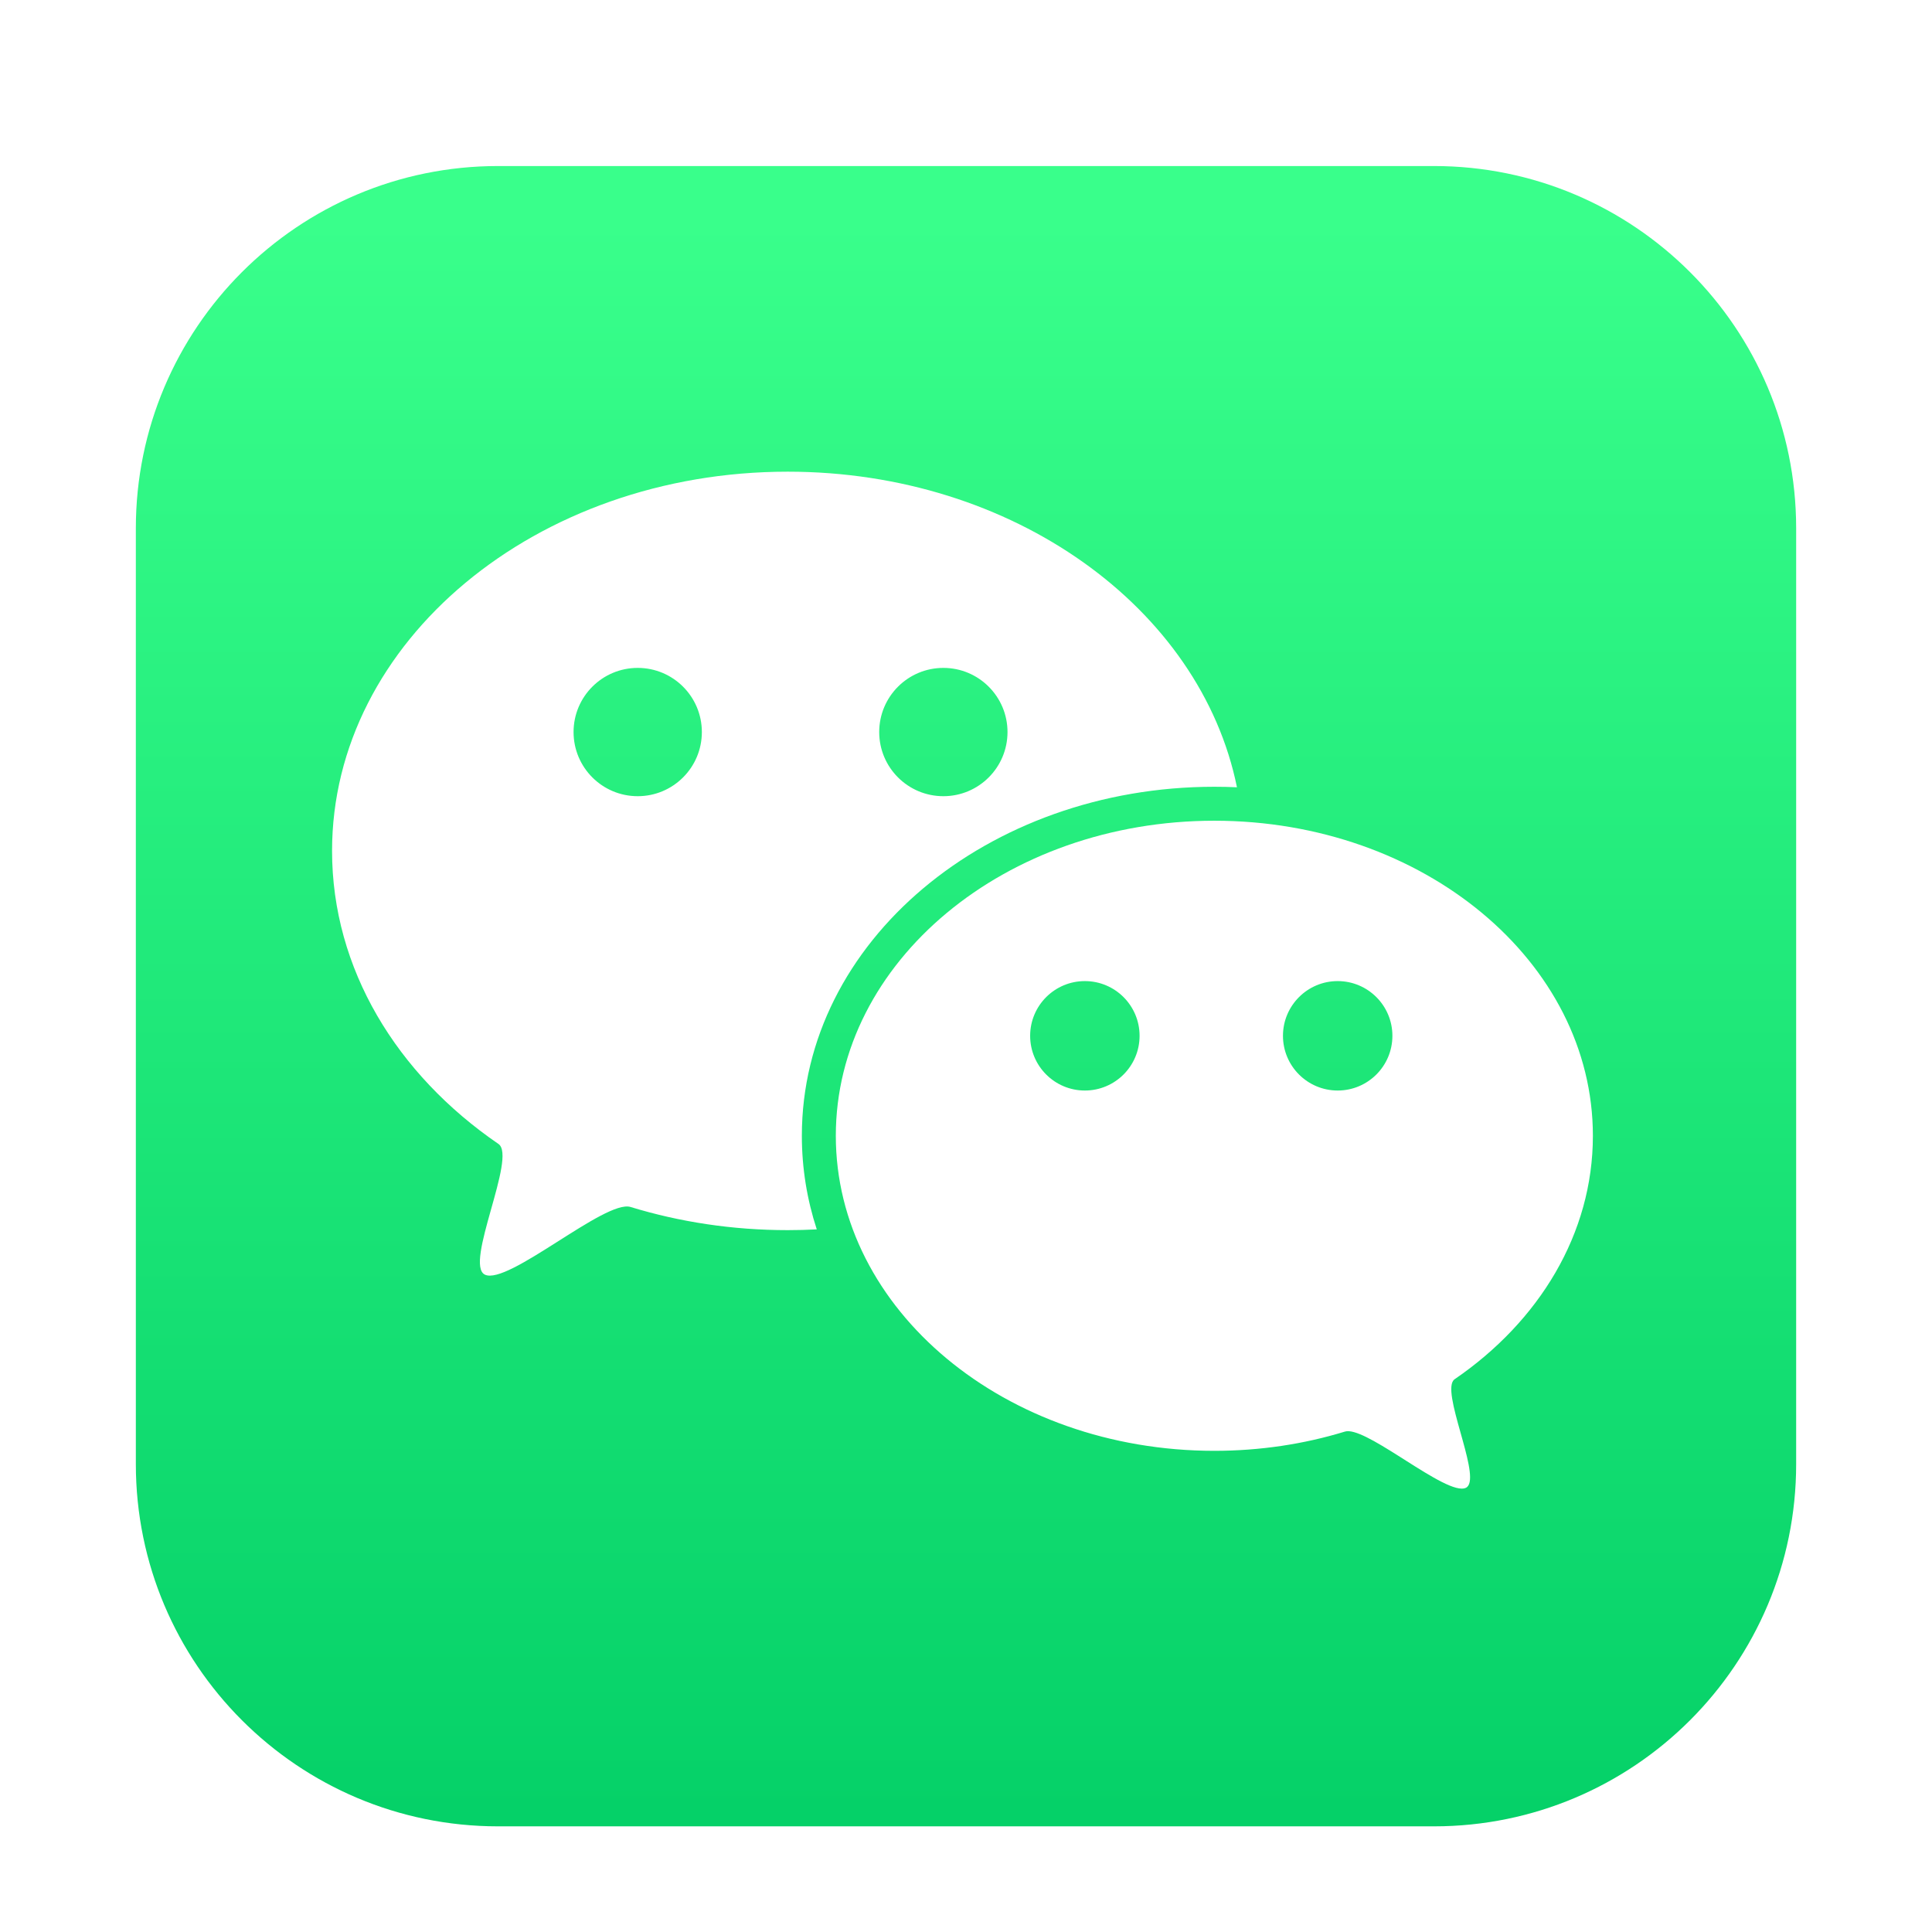 <svg xmlns="http://www.w3.org/2000/svg" width="128" height="128" viewBox="0 0 128 128">
  <defs>
    <filter id="wechat-a" width="129.1%" height="129.1%" x="-14.5%" y="-14.5%" filterUnits="objectBoundingBox">
      <feOffset dy="2" in="SourceAlpha" result="shadowOffsetOuter1"/>
      <feGaussianBlur in="shadowOffsetOuter1" result="shadowBlurOuter1" stdDeviation="3"/>
      <feColorMatrix in="shadowBlurOuter1" result="shadowMatrixOuter1" values="0 0 0 0 0   0 0 0 0 0   0 0 0 0 0  0 0 0 0.2 0"/>
      <feMerge>
        <feMergeNode in="shadowMatrixOuter1"/>
        <feMergeNode in="SourceGraphic"/>
      </feMerge>
    </filter>
    <linearGradient id="wechat-b" x1="50%" x2="50%" y1="2.449%" y2="100%">
      <stop offset="0%" stop-color="#39FF8B"/>
      <stop offset="100%" stop-color="#05D168"/>
    </linearGradient>
  </defs>
  <g fill="none" fill-rule="evenodd" filter="url(#wechat-a)" transform="translate(9 9)">
    <path fill="url(#wechat-b)" d="M24,0 L86,0 C99.255,-2.4348735e-15 110,10.745 110,24 L110,86 C110,99.255 99.255,110 86,110 L24,110 C10.745,110 -1.92946468e-15,99.255 0,86 L0,24 C-1.623249e-15,10.745 10.745,-1.11784017e-15 24,0 Z"/>
    <path fill="#FFF" d="M43.188,20.25 C58.134,20.25 70.543,29.29 72.952,41.159 C72.455,41.136 71.956,41.125 71.454,41.125 C56.443,41.125 44.125,51.377 44.125,64.248 C44.125,66.401 44.469,68.48 45.113,70.45 C44.477,70.483 43.834,70.5 43.188,70.5 C39.528,70.5 36.02,69.958 32.774,68.965 C31.102,68.454 24.644,74.186 23.125,73.448 C21.732,72.77 25.265,65.638 24.025,64.79 C17.293,60.182 13,53.196 13,45.375 C13,31.499 26.515,20.25 43.188,20.25 Z M33.25,33.25 C30.903,33.25 29,35.153 29,37.5 C29,39.847 30.903,41.75 33.25,41.75 C35.597,41.75 37.5,39.847 37.5,37.5 C37.5,35.153 35.597,33.25 33.25,33.25 Z M53.5,33.25 C51.153,33.25 49.25,35.153 49.25,37.5 C49.25,39.847 51.153,41.75 53.5,41.75 C55.847,41.75 57.75,39.847 57.75,37.5 C57.75,35.153 55.847,33.25 53.5,33.25 Z"/>
    <path fill="#FFF" d="M71.454,43.375 C85.305,43.375 96.533,52.72 96.533,64.248 C96.533,70.745 92.966,76.549 87.374,80.377 C86.873,80.72 87.31,82.299 87.758,83.894 L87.906,84.425 C88.321,85.921 88.653,87.312 88.121,87.57 C87.49,87.877 85.834,86.84 84.161,85.779 L83.634,85.445 C82.144,84.504 80.727,83.656 80.105,83.846 C77.409,84.671 74.494,85.121 71.454,85.121 C57.603,85.121 46.375,75.776 46.375,64.248 C46.375,52.72 57.603,43.375 71.454,43.375 Z M62.875,54 C60.873,54 59.25,55.623 59.25,57.625 C59.25,59.627 60.873,61.25 62.875,61.25 C64.877,61.25 66.5,59.627 66.5,57.625 C66.5,55.623 64.877,54 62.875,54 Z M79.625,54 C77.623,54 76,55.623 76,57.625 C76,59.627 77.623,61.25 79.625,61.25 C81.627,61.25 83.25,59.627 83.25,57.625 C83.25,55.623 81.627,54 79.625,54 Z"/>
  </g>
</svg>
